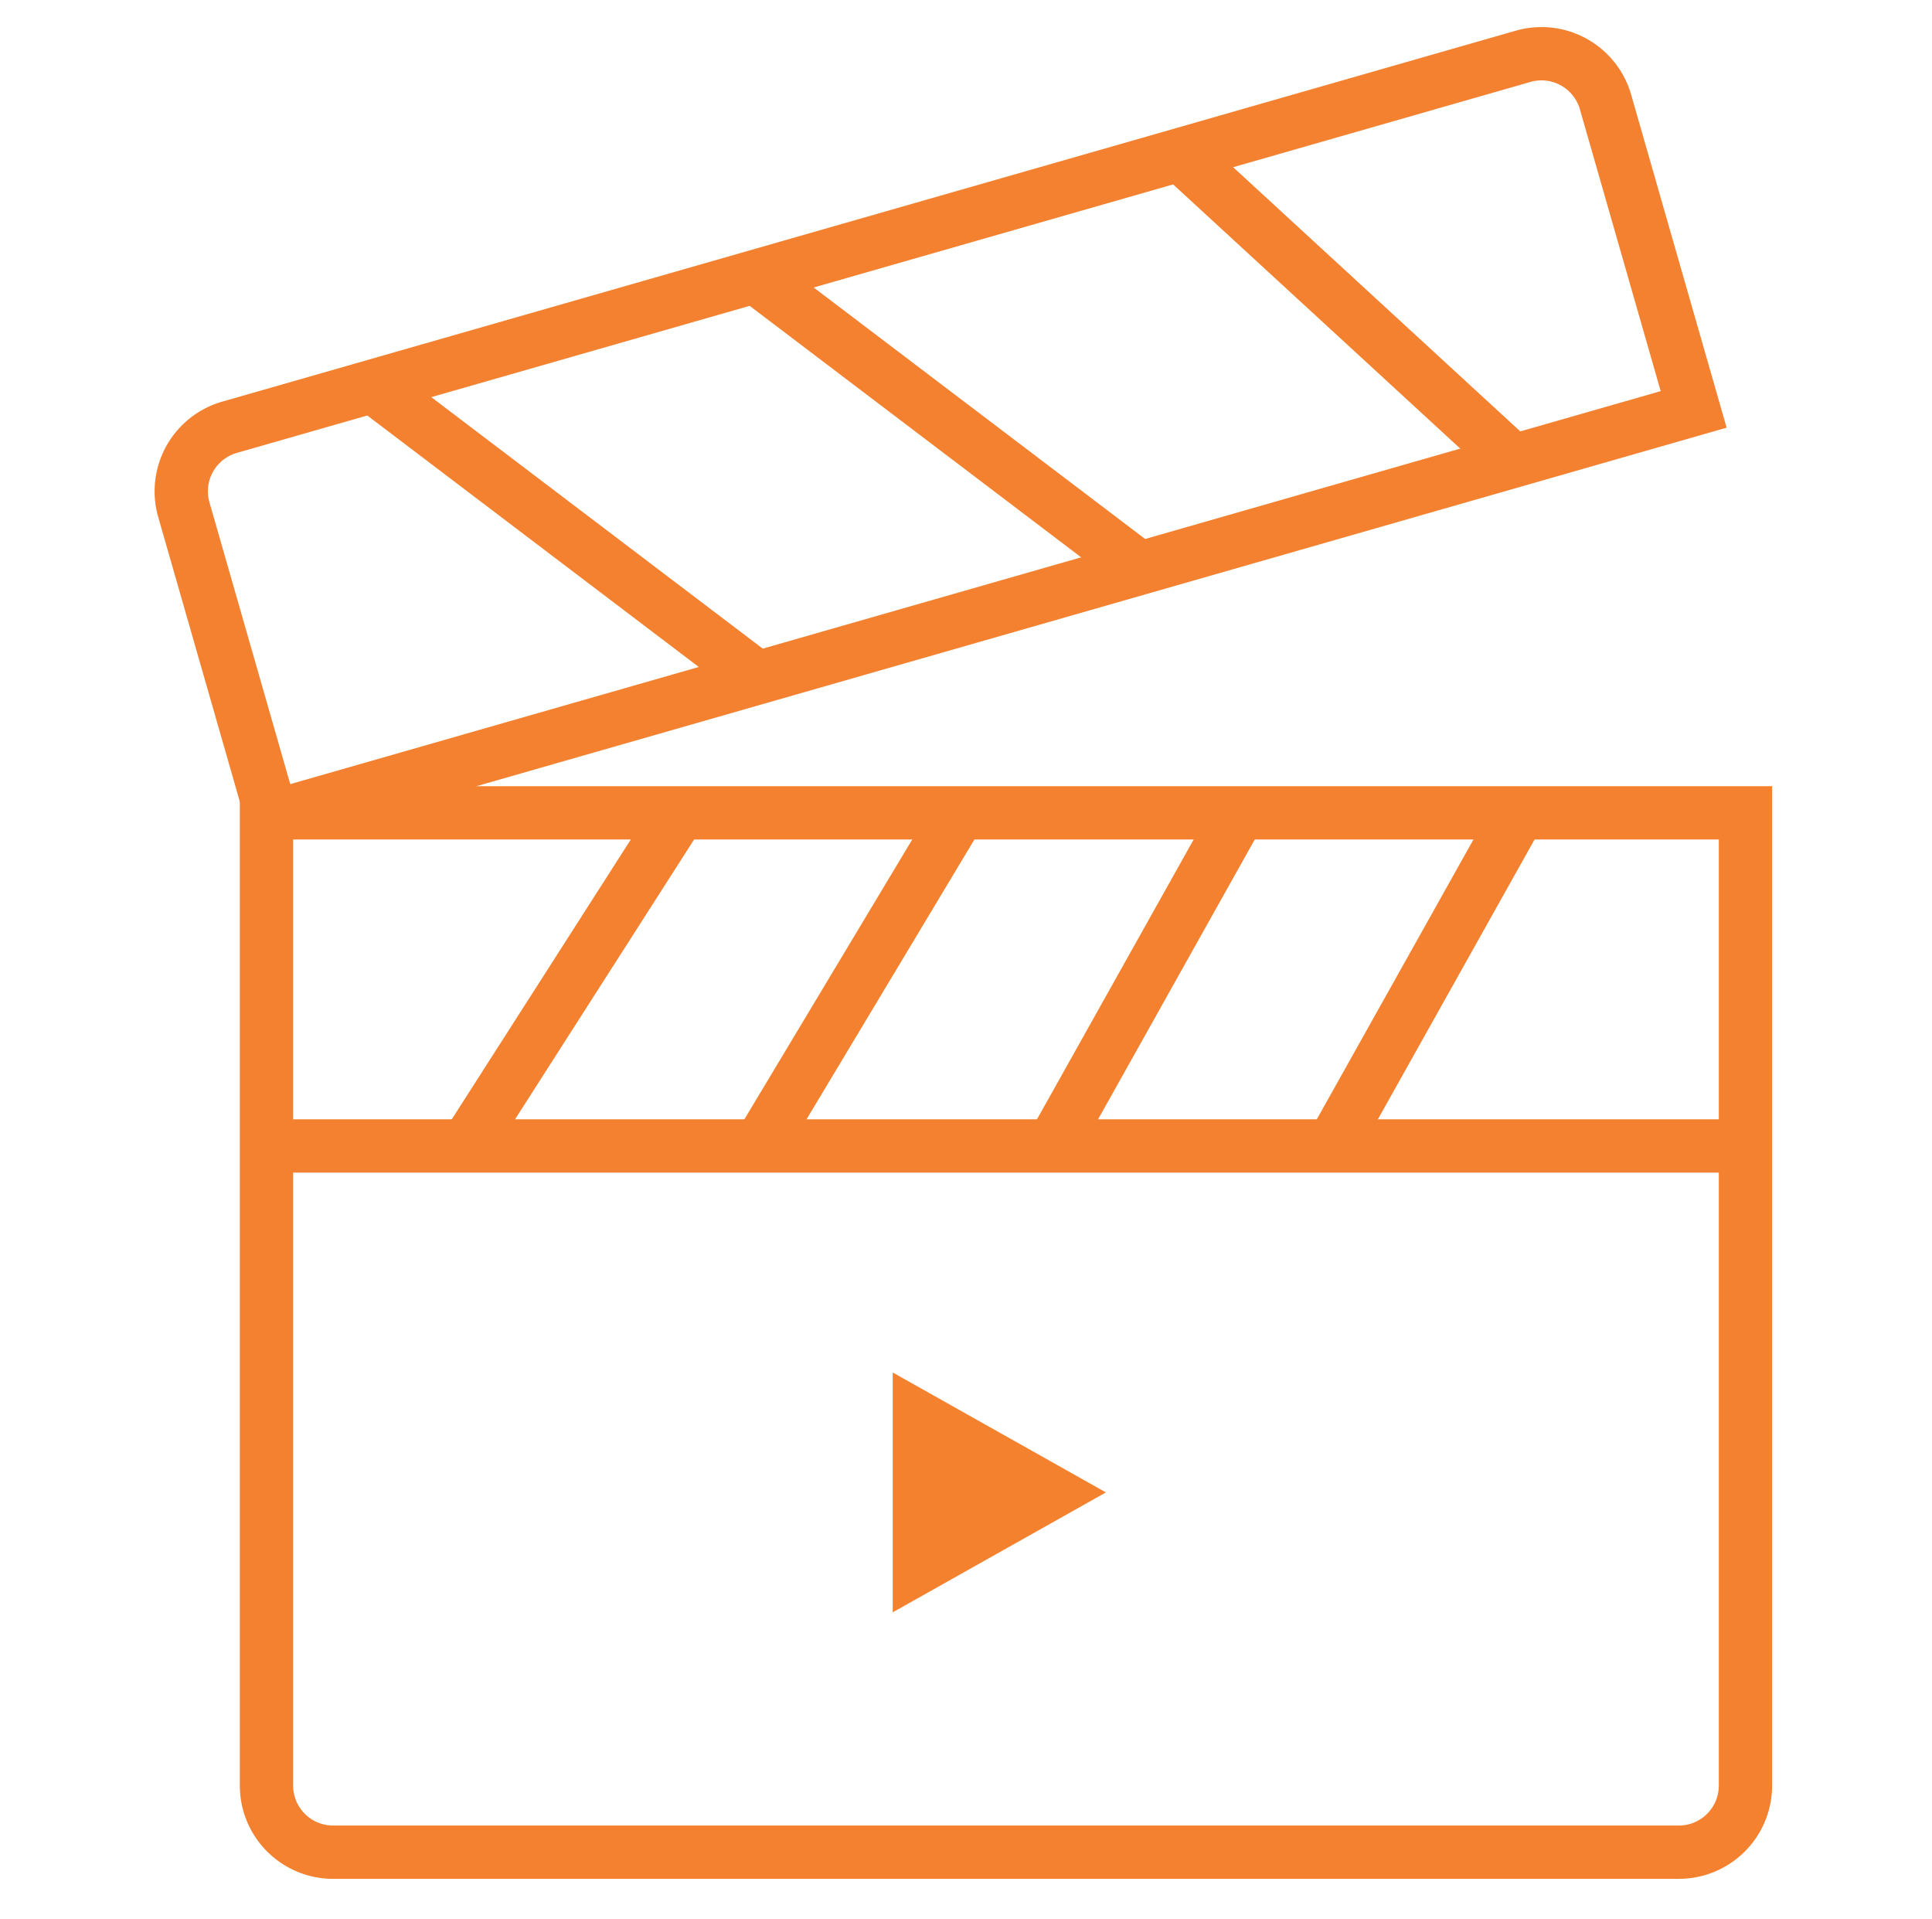 <svg id="Layer_1" data-name="Layer 1" xmlns="http://www.w3.org/2000/svg" viewBox="0 0 145 144"><defs><style>.cls-1{fill:none;stroke:#f4812f;stroke-miterlimit:10;stroke-width:4px;}.cls-2{fill:#f4812e;}</style></defs><title>vide</title><path class="cls-1" d="M20,61H131a0,0,0,0,1,0,0v73a5,5,0,0,1-5,5H25a5,5,0,0,1-5-5V61A0,0,0,0,1,20,61Z"/><path class="cls-1" d="M19,18H120a5,5,0,0,1,5,5V47a0,0,0,0,1,0,0H14a0,0,0,0,1,0,0V23A5,5,0,0,1,19,18Z" transform="translate(-6 20) rotate(-16)"/><line class="cls-1" x1="28" y1="29" x2="57" y2="51"/><line class="cls-1" x1="57" y1="21" x2="86" y2="43"/><line class="cls-1" x1="89" y1="12" x2="114" y2="35"/><line class="cls-1" x1="20" y1="86" x2="131" y2="86"/><line class="cls-1" x1="51" y1="61" x2="35" y2="86"/><line class="cls-1" x1="72" y1="61" x2="57" y2="86"/><line class="cls-1" x1="93" y1="61" x2="79" y2="86"/><line class="cls-1" x1="114" y1="61" x2="100" y2="86"/><polygon class="cls-2" points="83 112 67 103 67 121 83 112"/></svg>